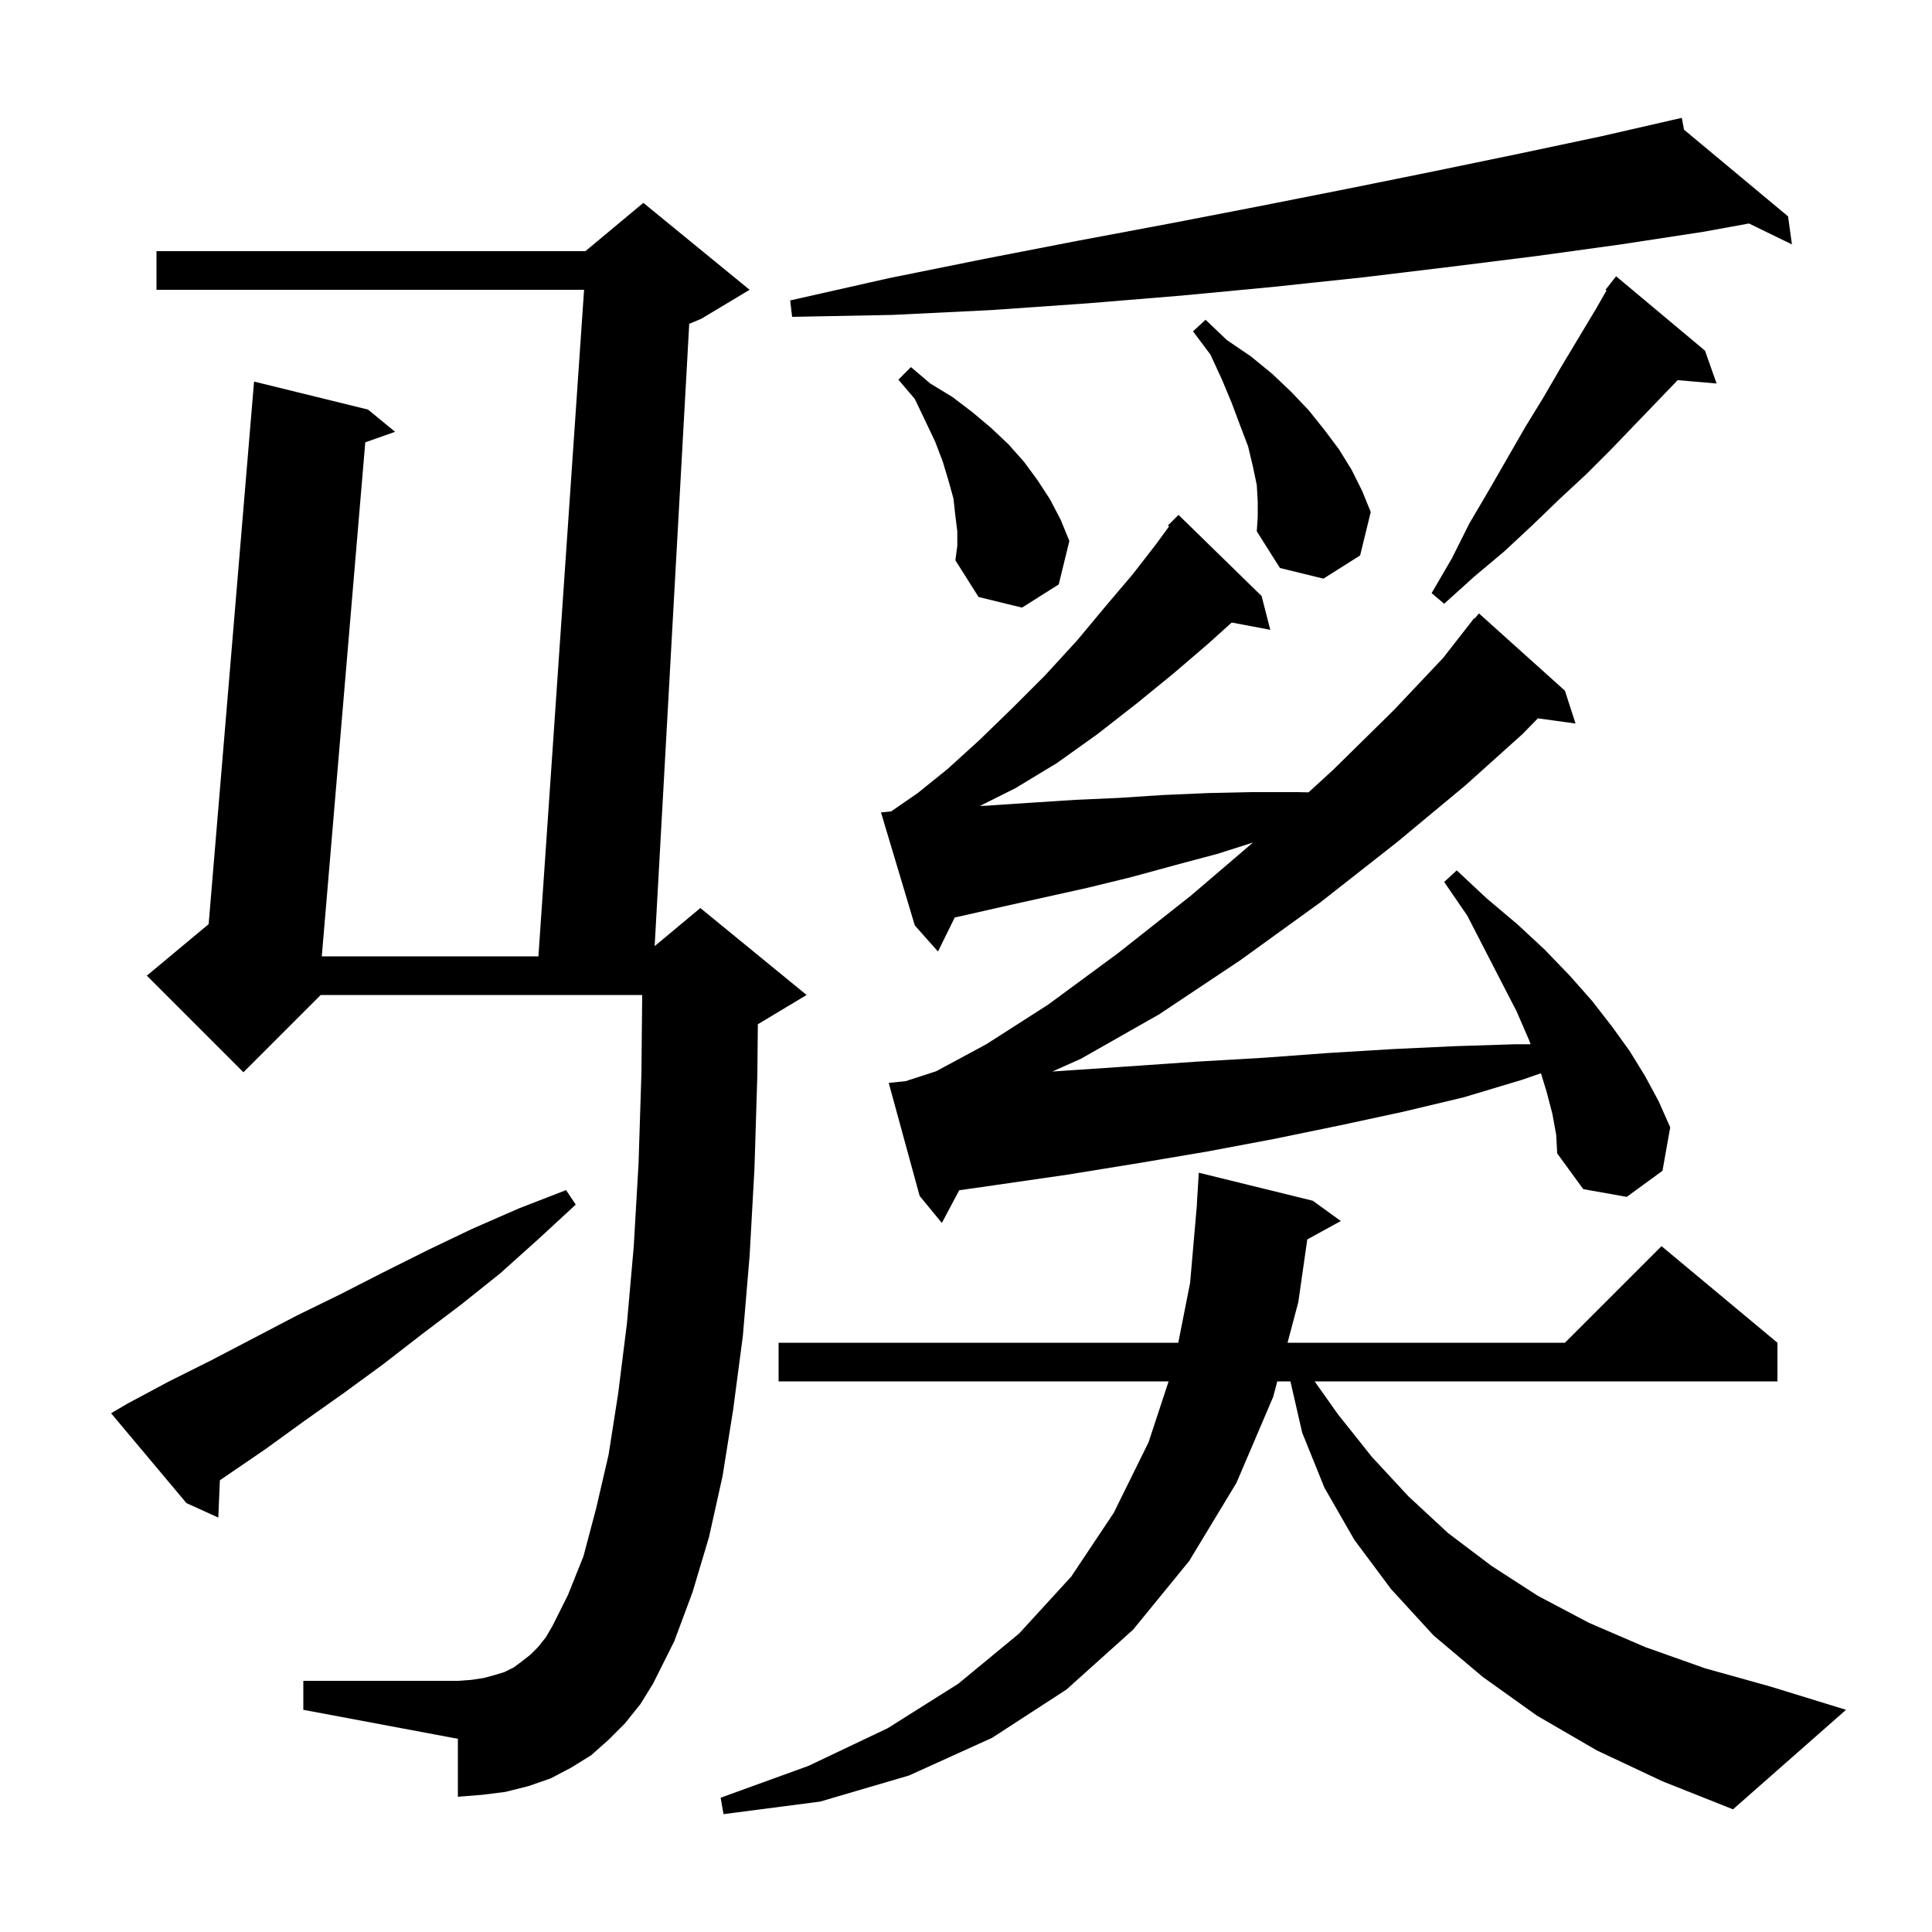 <svg xmlns="http://www.w3.org/2000/svg" xmlns:xlink="http://www.w3.org/1999/xlink" version="1.1" baseProfile="full" viewBox="0 0 200 200" width="200" height="200">
<g fill="black">
<path d="M 165.3 181.2 L 159.1 177.6 L 153.5 173.6 L 148.4 169.3 L 144.0 164.5 L 140.2 159.4 L 137.1 154.0 L 134.8 148.3 L 133.584 143.0 L 132.224 143.0 L 131.8 144.6 L 128.0 153.5 L 123.1 161.6 L 117.3 168.7 L 110.4 174.9 L 102.7 179.9 L 94.1 183.8 L 84.9 186.5 L 74.9 187.8 L 74.6 186.1 L 83.7 182.8 L 91.9 178.9 L 99.2 174.3 L 105.5 169.1 L 110.9 163.2 L 115.3 156.6 L 118.9 149.3 L 120.973 143.0 L 80.6 143.0 L 80.6 139.0 L 121.974 139.0 L 123.2 132.8 L 123.913 124.6 L 123.9 124.6 L 124.1 121.4 L 135.9 124.3 L 138.8 126.4 L 135.328 128.306 L 134.4 134.8 L 133.286 139.0 L 162.0 139.0 L 172.0 129.0 L 184.0 139.0 L 184.0 143.0 L 136.092 143.0 L 138.5 146.4 L 142.0 150.8 L 145.8 154.9 L 149.9 158.7 L 154.4 162.1 L 159.2 165.2 L 164.5 168.0 L 170.3 170.5 L 176.5 172.7 L 183.3 174.6 L 191.1 177.0 L 179.4 187.3 L 172.1 184.4 Z M 64.7 178.4 L 63.0 180.1 L 61.2 181.7 L 59.1 183.0 L 57.0 184.1 L 54.7 184.9 L 52.3 185.5 L 49.9 185.8 L 47.4 186.0 L 47.4 180.0 L 31.4 177.0 L 31.4 174.0 L 47.4 174.0 L 48.8 173.9 L 50.1 173.7 L 51.2 173.4 L 52.2 173.1 L 53.2 172.6 L 54.0 172.0 L 54.9 171.3 L 55.7 170.5 L 56.5 169.5 L 57.2 168.3 L 58.8 165.1 L 60.4 161.1 L 61.7 156.2 L 63.0 150.6 L 64.0 144.2 L 64.9 137.0 L 65.6 129.1 L 66.1 120.5 L 66.4 111.1 L 66.48 103.0 L 33.2 103.0 L 25.2 111.0 L 15.2 101.0 L 21.598 95.668 L 26.3 39.5 L 38.1 42.4 L 40.9 44.7 L 37.813 45.789 L 33.312 99.0 L 55.737 99.0 L 60.463 30.0 L 16.2 30.0 L 16.2 26.0 L 60.6 26.0 L 66.6 21.0 L 77.6 30.0 L 72.6 33.0 L 71.349 33.521 L 67.77 97.942 L 72.5 94.0 L 83.5 103.0 L 78.5 106.0 L 78.451 106.02 L 78.4 111.3 L 78.1 121.0 L 77.6 130.0 L 76.9 138.3 L 75.9 145.9 L 74.8 152.8 L 73.4 159.1 L 71.7 164.8 L 69.8 169.9 L 67.6 174.3 L 66.3 176.4 Z M 13.2 145.3 L 17.5 143.0 L 21.9 140.8 L 30.7 136.2 L 35.2 134.0 L 39.7 131.7 L 44.3 129.4 L 48.9 127.2 L 53.7 125.1 L 58.6 123.2 L 59.6 124.7 L 55.7 128.3 L 51.8 131.8 L 47.8 135.0 L 43.7 138.1 L 39.7 141.2 L 35.6 144.2 L 31.5 147.1 L 27.5 150.0 L 22.761 153.236 L 22.6 157.1 L 19.3 155.6 L 11.5 146.3 Z M 92.253 83.995 L 95.0 82.1 L 98.1 79.6 L 101.4 76.6 L 104.8 73.3 L 108.2 69.9 L 111.5 66.3 L 114.5 62.7 L 117.3 59.4 L 119.7 56.3 L 121.022 54.492 L 120.9 54.4 L 122.0 53.3 L 130.6 61.7 L 131.5 65.2 L 127.508 64.443 L 125.0 66.7 L 121.5 69.7 L 117.7 72.8 L 113.6 76.0 L 109.4 79.0 L 105.1 81.6 L 101.432 83.434 L 102.2 83.4 L 106.7 83.1 L 111.3 82.8 L 115.8 82.6 L 120.4 82.3 L 125.0 82.1 L 129.6 82.0 L 134.3 82.0 L 135.46 82.025 L 138.0 79.7 L 144.3 73.5 L 149.4 68.1 L 152.6 64.0 L 152.646 64.037 L 153.1 63.5 L 162.0 71.5 L 163.1 74.9 L 159.201 74.362 L 157.6 76.0 L 151.7 81.3 L 144.6 87.2 L 136.7 93.4 L 128.4 99.4 L 120.0 105.0 L 111.9 109.6 L 108.941 110.924 L 109.3 110.9 L 116.7 110.4 L 123.9 109.9 L 130.8 109.5 L 137.6 109.0 L 144.2 108.6 L 150.6 108.3 L 156.9 108.1 L 158.448 108.1 L 158.3 107.7 L 157.0 104.7 L 155.4 101.6 L 153.7 98.3 L 151.9 94.8 L 149.5 91.3 L 150.8 90.1 L 153.9 93.0 L 157.1 95.7 L 159.9 98.3 L 162.5 101.0 L 164.8 103.6 L 166.9 106.3 L 168.7 108.8 L 170.3 111.4 L 171.7 114.0 L 172.9 116.7 L 172.1 121.2 L 168.4 123.9 L 163.9 123.1 L 161.2 119.4 L 161.1 117.5 L 160.7 115.3 L 160.1 113.0 L 159.517 111.105 L 157.5 111.8 L 151.5 113.6 L 145.2 115.1 L 138.7 116.5 L 131.9 117.9 L 125.0 119.2 L 117.9 120.4 L 110.5 121.6 L 102.9 122.7 L 99.299 123.214 L 97.5 126.6 L 95.2 123.8 L 92.0 112.1 L 93.735 111.927 L 96.9 110.9 L 102.1 108.1 L 108.5 104.0 L 115.7 98.7 L 123.3 92.7 L 129.707 87.221 L 126.0 88.4 L 121.5 89.6 L 117.1 90.8 L 112.6 91.9 L 103.6 93.9 L 99.2 94.9 L 98.837 94.973 L 97.1 98.5 L 94.7 95.8 L 91.2 84.1 Z M 99.1 55.0 L 98.9 53.4 L 98.7 51.6 L 98.2 49.8 L 97.6 47.8 L 96.8 45.7 L 95.8 43.6 L 94.7 41.3 L 93.0 39.3 L 94.3 38.0 L 96.3 39.7 L 98.6 41.1 L 100.7 42.7 L 102.6 44.3 L 104.4 46.0 L 106.0 47.8 L 107.4 49.7 L 108.7 51.7 L 109.8 53.8 L 110.7 56.0 L 109.6 60.5 L 105.8 62.9 L 101.3 61.8 L 98.9 58.0 L 99.1 56.5 Z M 176.5 36.3 L 177.7 39.7 L 173.67 39.353 L 171.8 41.3 L 166.8 46.5 L 164.2 49.1 L 161.4 51.7 L 158.6 54.4 L 155.7 57.1 L 152.6 59.7 L 149.5 62.5 L 148.2 61.4 L 150.3 57.8 L 152.1 54.2 L 154.1 50.8 L 157.9 44.2 L 159.8 41.1 L 161.6 38.0 L 165.2 32.0 L 166.306 30.065 L 166.2 30.0 L 166.724 29.333 L 166.8 29.2 L 166.818 29.213 L 167.3 28.6 Z M 130.2 51.9 L 130.1 50.2 L 129.7 48.3 L 129.2 46.2 L 128.4 44.1 L 127.5 41.7 L 126.5 39.3 L 125.3 36.7 L 123.5 34.3 L 124.8 33.1 L 127.0 35.2 L 129.5 36.9 L 131.7 38.7 L 133.7 40.6 L 135.5 42.5 L 137.1 44.5 L 138.6 46.5 L 139.9 48.6 L 141.0 50.8 L 141.9 53.0 L 140.8 57.5 L 137.0 59.9 L 132.5 58.8 L 130.1 55.0 L 130.2 53.5 Z M 174.328 13.423 L 185.1 22.4 L 185.5 25.3 L 181.052 23.136 L 176.3 24.0 L 167.8 25.3 L 159.1 26.5 L 150.3 27.6 L 141.2 28.7 L 131.8 29.7 L 122.3 30.6 L 112.6 31.4 L 102.6 32.1 L 92.4 32.6 L 82.0 32.8 L 81.8 31.1 L 92.0 28.8 L 101.9 26.8 L 111.7 24.9 L 121.3 23.1 L 130.6 21.3 L 139.7 19.5 L 148.6 17.7 L 157.3 15.9 L 165.8 14.1 L 173.108 12.427 L 173.1 12.4 L 173.127 12.423 L 174.1 12.2 Z " />
</g>
</svg>
